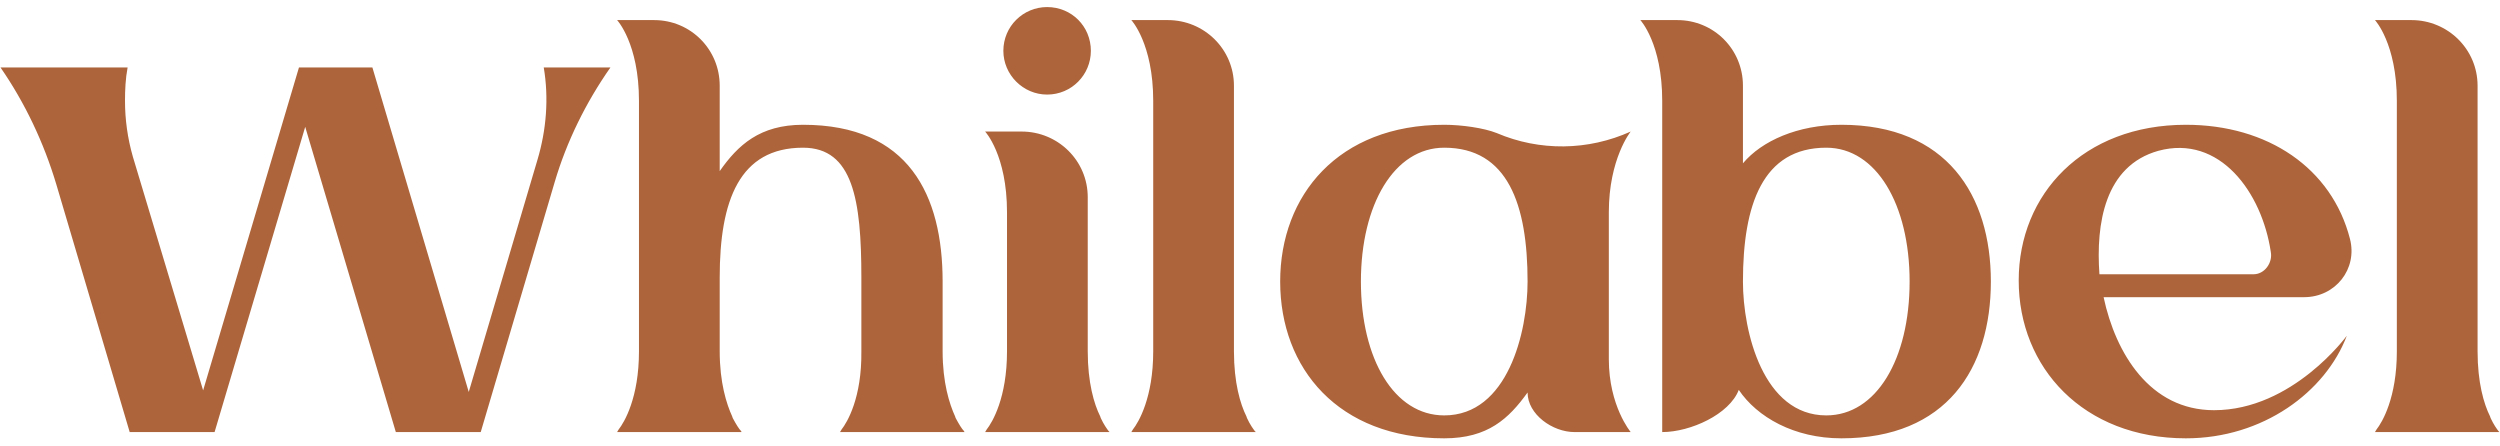 <svg width="168" height="30" viewBox="0 0 168 30" fill="none" xmlns="http://www.w3.org/2000/svg">
<path d="M36.54 4.535H41.02C39.375 6.88 38.08 9.505 37.275 12.235L32.305 29.035H26.6L20.51 8.525L14.42 29.035H8.715L3.78 12.375C2.94 9.575 1.68 6.915 0.035 4.535H8.575C8.435 5.27 8.4 6.04 8.4 6.775C8.4 8.035 8.575 9.295 8.925 10.52L13.65 26.235L20.09 4.535H25.025L31.5 26.34L36.12 10.73C36.715 8.735 36.89 6.6 36.54 4.535ZM56.554 28.86C56.939 28.37 57.919 26.725 57.884 23.61V18.64C57.884 13.46 57.324 9.925 53.964 9.925C49.694 9.925 48.364 13.46 48.364 18.64V23.61C48.364 25.71 48.819 27.145 49.204 27.985L49.239 28.09C49.484 28.545 49.659 28.825 49.799 28.965L49.834 29.035H41.469L41.574 28.86C41.959 28.37 42.939 26.725 42.939 23.61V6.775C42.939 2.925 41.469 1.35 41.469 1.35H43.954C46.404 1.35 48.364 3.31 48.364 5.76V11.5C49.589 9.75 51.059 8.385 53.964 8.385C61.069 8.385 63.344 13.11 63.344 18.92V23.61C63.344 25.71 63.799 27.145 64.184 27.985L64.219 28.09C64.464 28.545 64.639 28.825 64.779 28.965L64.814 29.035H56.449L56.554 28.86ZM70.366 6.355C68.756 6.355 67.426 5.025 67.426 3.415C67.426 1.77 68.756 0.475 70.366 0.475C72.011 0.475 73.306 1.77 73.306 3.415C73.306 5.025 72.011 6.355 70.366 6.355ZM66.306 28.86C66.691 28.37 67.671 26.725 67.671 23.61V14.265C67.671 10.415 66.201 8.84 66.201 8.84H68.651C71.101 8.84 73.096 10.8 73.096 13.25V23.61C73.096 25.71 73.516 27.145 73.936 27.985L73.971 28.09C74.181 28.545 74.391 28.825 74.496 28.965L74.566 29.035H66.201L66.306 28.86ZM76.131 28.86C76.516 28.37 77.496 26.725 77.496 23.61V6.775C77.496 2.925 76.026 1.35 76.026 1.35H78.476C80.926 1.35 82.921 3.31 82.921 5.76V23.61C82.921 25.71 83.341 27.145 83.761 27.985L83.796 28.09C84.006 28.545 84.216 28.825 84.321 28.965L84.391 29.035H76.026L76.131 28.86ZM108.113 14.265V24.135C108.113 27.285 109.583 29.035 109.583 29.035H105.803C104.333 29.035 102.653 27.845 102.653 26.375C101.393 28.125 99.993 29.455 97.052 29.455C89.948 29.455 86.028 24.765 86.028 18.92C86.028 13.11 89.948 8.385 97.052 8.385C98.207 8.385 99.713 8.595 100.588 8.945C103.458 10.17 106.713 10.135 109.583 8.84C109.583 8.84 108.113 10.66 108.113 14.265ZM97.052 27.915C101.323 27.915 102.653 22.315 102.653 18.92C102.653 13.74 101.323 9.925 97.052 9.925C93.692 9.925 91.453 13.74 91.453 18.92C91.453 24.135 93.692 27.915 97.052 27.915ZM123.741 8.385C130.811 8.385 133.786 13.11 133.786 18.92C133.786 24.765 130.811 29.455 123.741 29.455C120.556 29.455 118.071 28.02 116.846 26.2C116.216 27.845 113.591 29.035 111.701 29.035V6.775C111.701 2.925 110.231 1.35 110.231 1.35H112.716C115.166 1.35 117.126 3.31 117.126 5.76V10.975C118.386 9.47 120.801 8.385 123.741 8.385ZM122.726 27.915C126.086 27.915 128.326 24.135 128.326 18.92C128.326 13.74 126.086 9.925 122.726 9.925C118.456 9.925 117.126 13.74 117.126 18.92C117.126 22.315 118.491 27.915 122.726 27.915ZM148.782 27.565C154.067 27.565 157.707 22.56 157.707 22.56C156.272 26.34 152.072 29.455 146.892 29.455C139.997 29.455 135.657 24.695 135.657 18.85C135.657 13.04 139.997 8.385 146.892 8.385C152.387 8.385 156.692 11.29 157.917 16.05C158.442 18.08 156.937 19.97 154.837 19.97H141.362C142.167 23.75 144.477 27.565 148.782 27.565ZM145.037 10.135C141.432 11.15 140.837 15.035 141.082 18.43H151.442C152.177 18.43 152.737 17.66 152.597 16.925C152.002 12.935 149.167 9.015 145.037 10.135ZM159.703 28.86C160.088 28.37 161.068 26.725 161.068 23.61V6.775C161.068 2.925 159.598 1.35 159.598 1.35H162.048C164.498 1.35 166.493 3.31 166.493 5.76V23.61C166.493 25.71 166.913 27.145 167.333 27.985L167.368 28.09C167.578 28.545 167.788 28.825 167.893 28.965L167.963 29.035H159.598L159.703 28.86Z" fill="#AD643A"/>
</svg>
